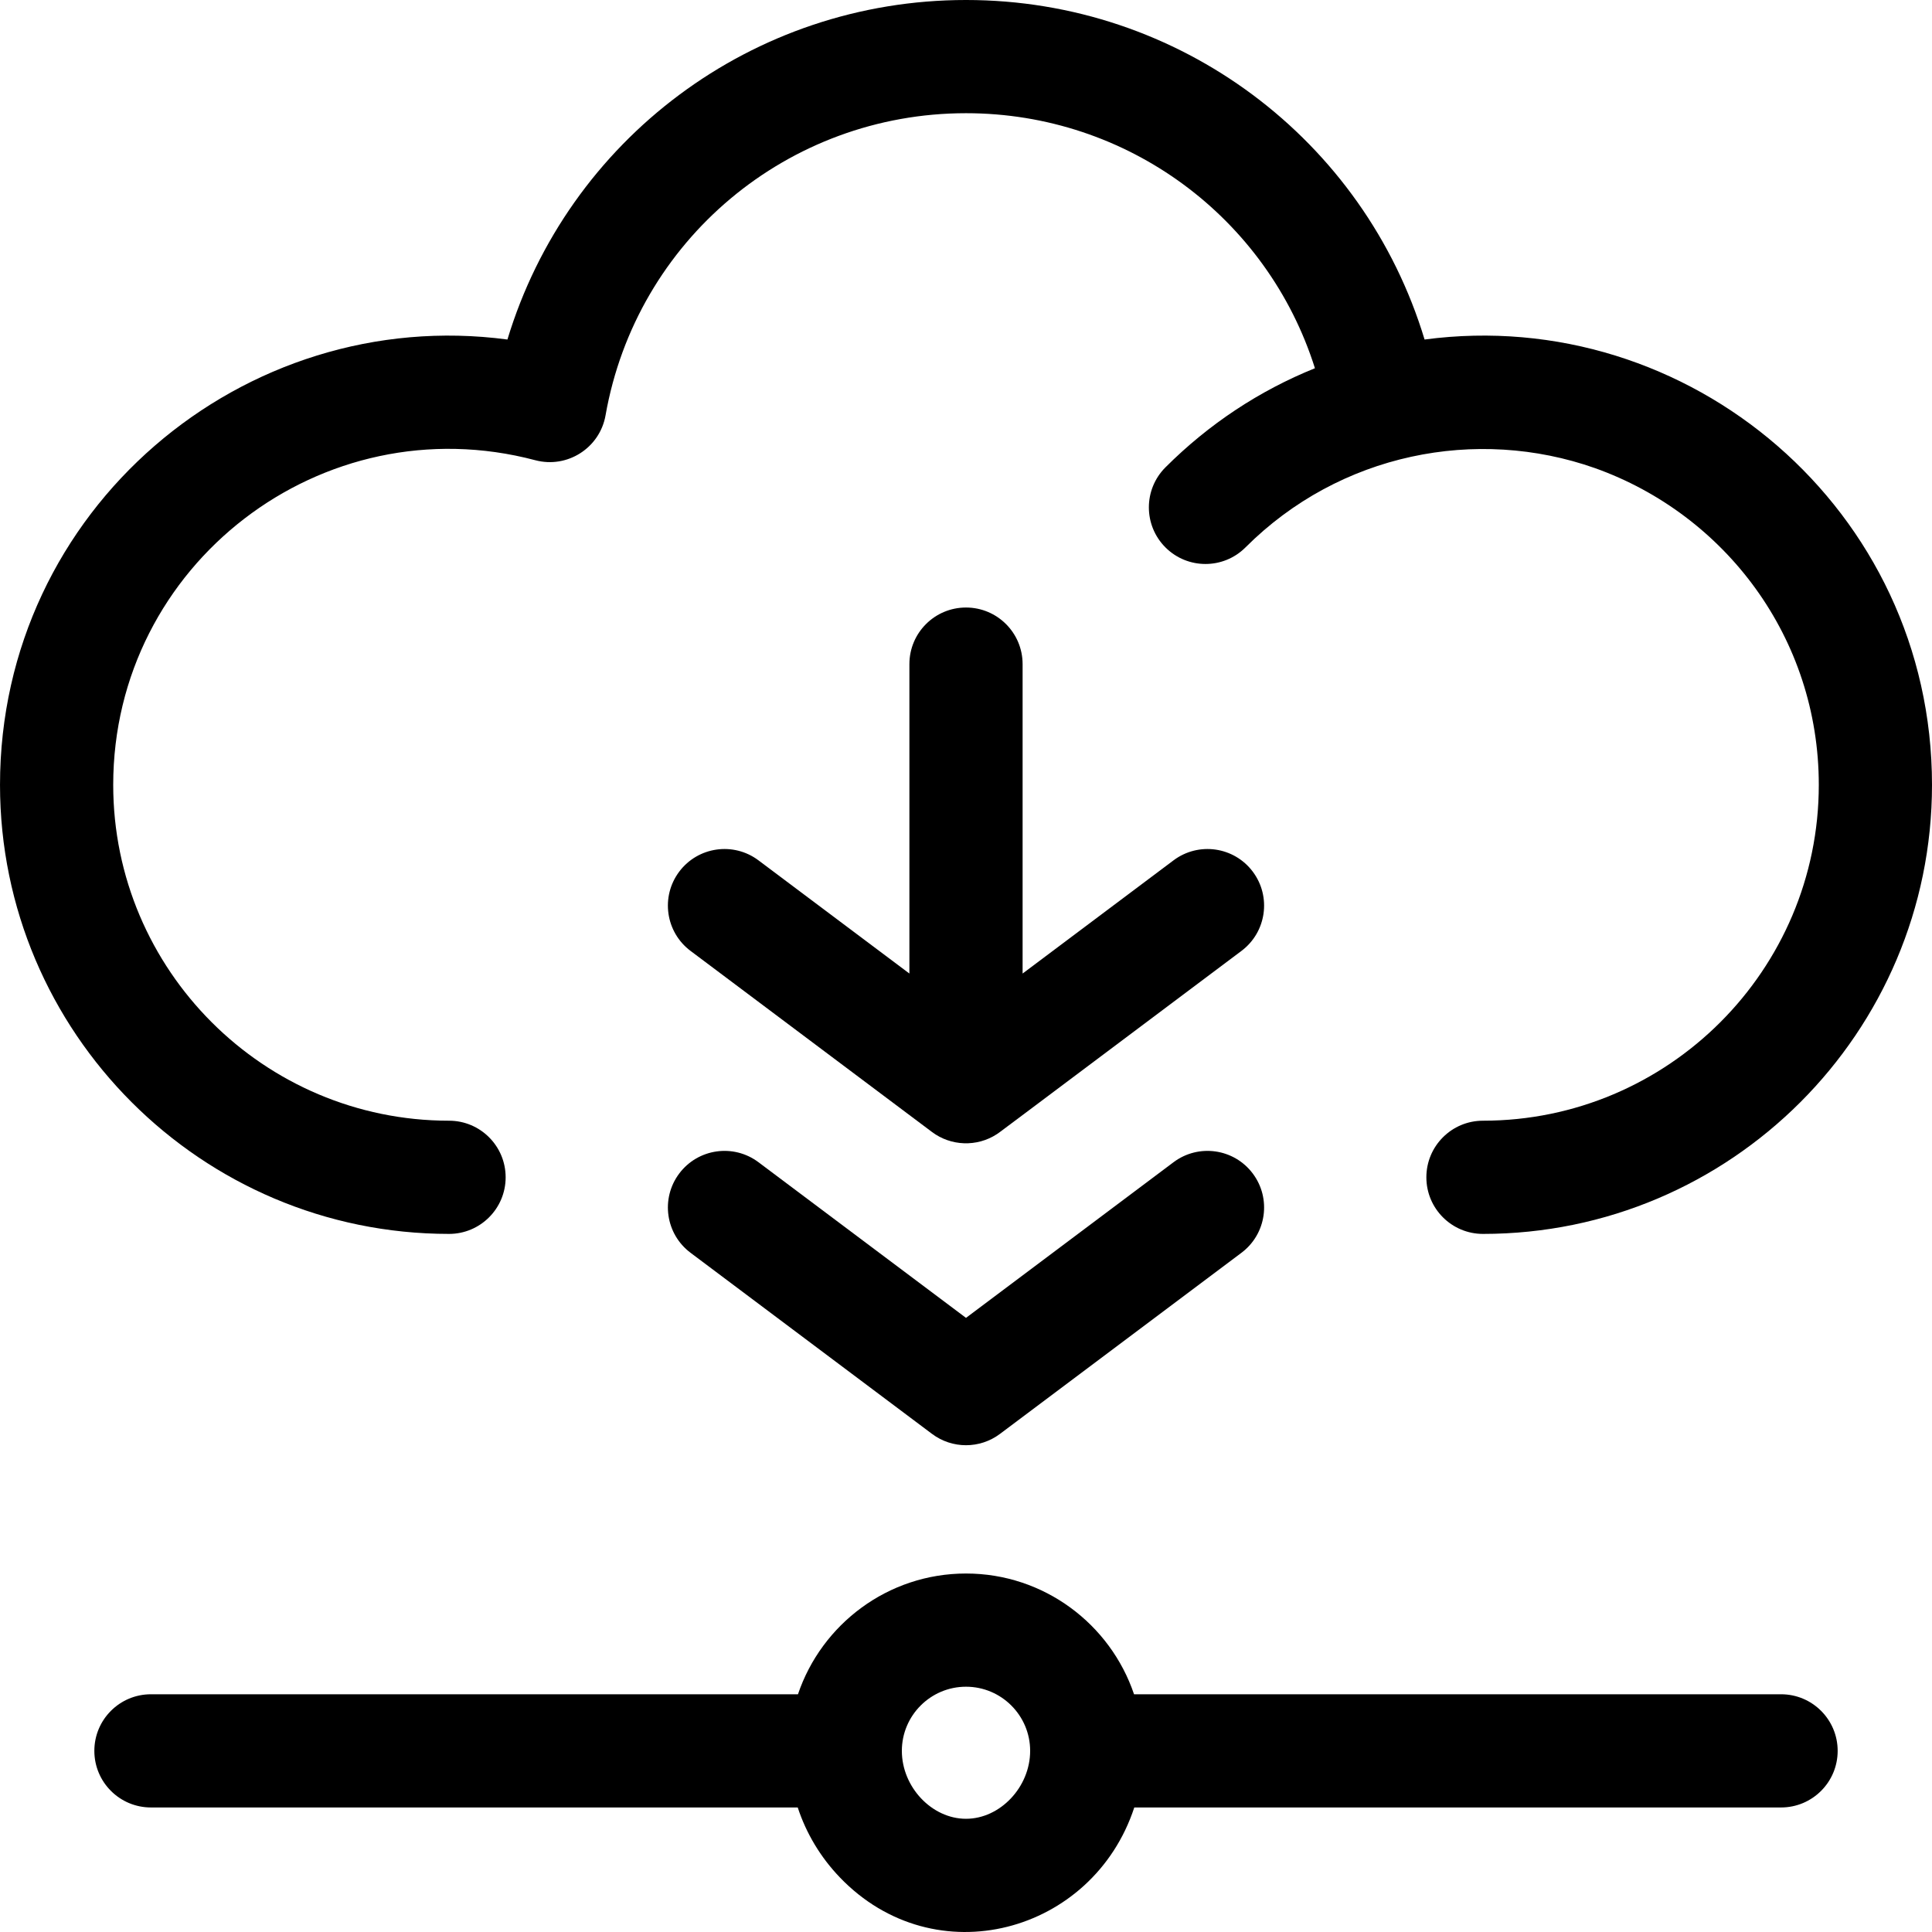 <svg id="Capa_1" enable-background="new 0 0 512.003 512.003" height="512" viewBox="0 0 512.003 512.003" width="512" xmlns="http://www.w3.org/2000/svg"><g><path d="m119.002 327c8.284 0 15-6.716 15-15s-6.716-15-15-15c-49.075 0-89-39.925-89-89 0-58.441 55.383-100.998 111.86-86.034 8.487 2.247 17.093-3.249 18.615-11.901 8.159-46.393 48.333-80.065 95.525-80.065 42.843 0 79.899 27.755 92.47 67.585-14.654 5.907-28.107 14.761-39.616 26.27-5.858 5.858-5.858 15.355 0 21.213 5.857 5.858 15.355 5.858 21.213 0 24.986-24.987 61.266-32.065 92.607-21.015 34.53 12.307 59.326 44.988 59.326 83.948 0 49.075-39.925 89-89 89-8.284 0-15 6.716-15 15s6.716 15 15 15c65.617 0 119-53.383 119-119 0-72.879-64.392-127.342-134.474-118.023-16.011-52.949-64.913-89.978-121.526-89.978-56.614 0-105.516 37.028-121.527 89.977-69.914-9.297-134.473 45.003-134.473 118.023 0 65.617 53.383 119 119 119z"/><path d="m332.002 231c-4.972-6.627-14.372-7.97-21-3l-40 30v-82c0-8.284-6.716-15-15-15s-15 6.716-15 15v82l-40-30c-6.626-4.971-16.029-3.627-21 3s-3.627 16.029 3 21l64 48c4.991 3.741 11.886 4.018 17.182.563.797-.521-2.625 2.02 64.818-48.563 6.627-4.971 7.97-14.373 3-21z"/><path d="m311.002 308-55 41.25-55-41.25c-6.626-4.971-16.029-3.627-21 3s-3.627 16.029 3 21l64 48c5.333 4 12.666 4 18 0l64-48c6.627-4.971 7.971-14.373 3-21-4.972-6.627-14.372-7.97-21-3z"/><path d="m472.002 449h-171.469c-6.276-18.58-23.86-32-44.531-32s-38.255 13.42-44.531 32h-171.469c-8.284 0-15 6.716-15 15s6.716 15 15 15h171.405c2.243 6.834 6.007 13.154 11.139 18.508 25.208 26.294 67.104 14.849 78.051-18.508h171.405c8.284 0 15-6.716 15-15s-6.716-15-15-15zm-216 33c-9.056 0-17-8.411-17-18 0-9.374 7.626-17 17-17s17 7.626 17 17c0 9.589-7.945 18-17 18z"/></g></svg>